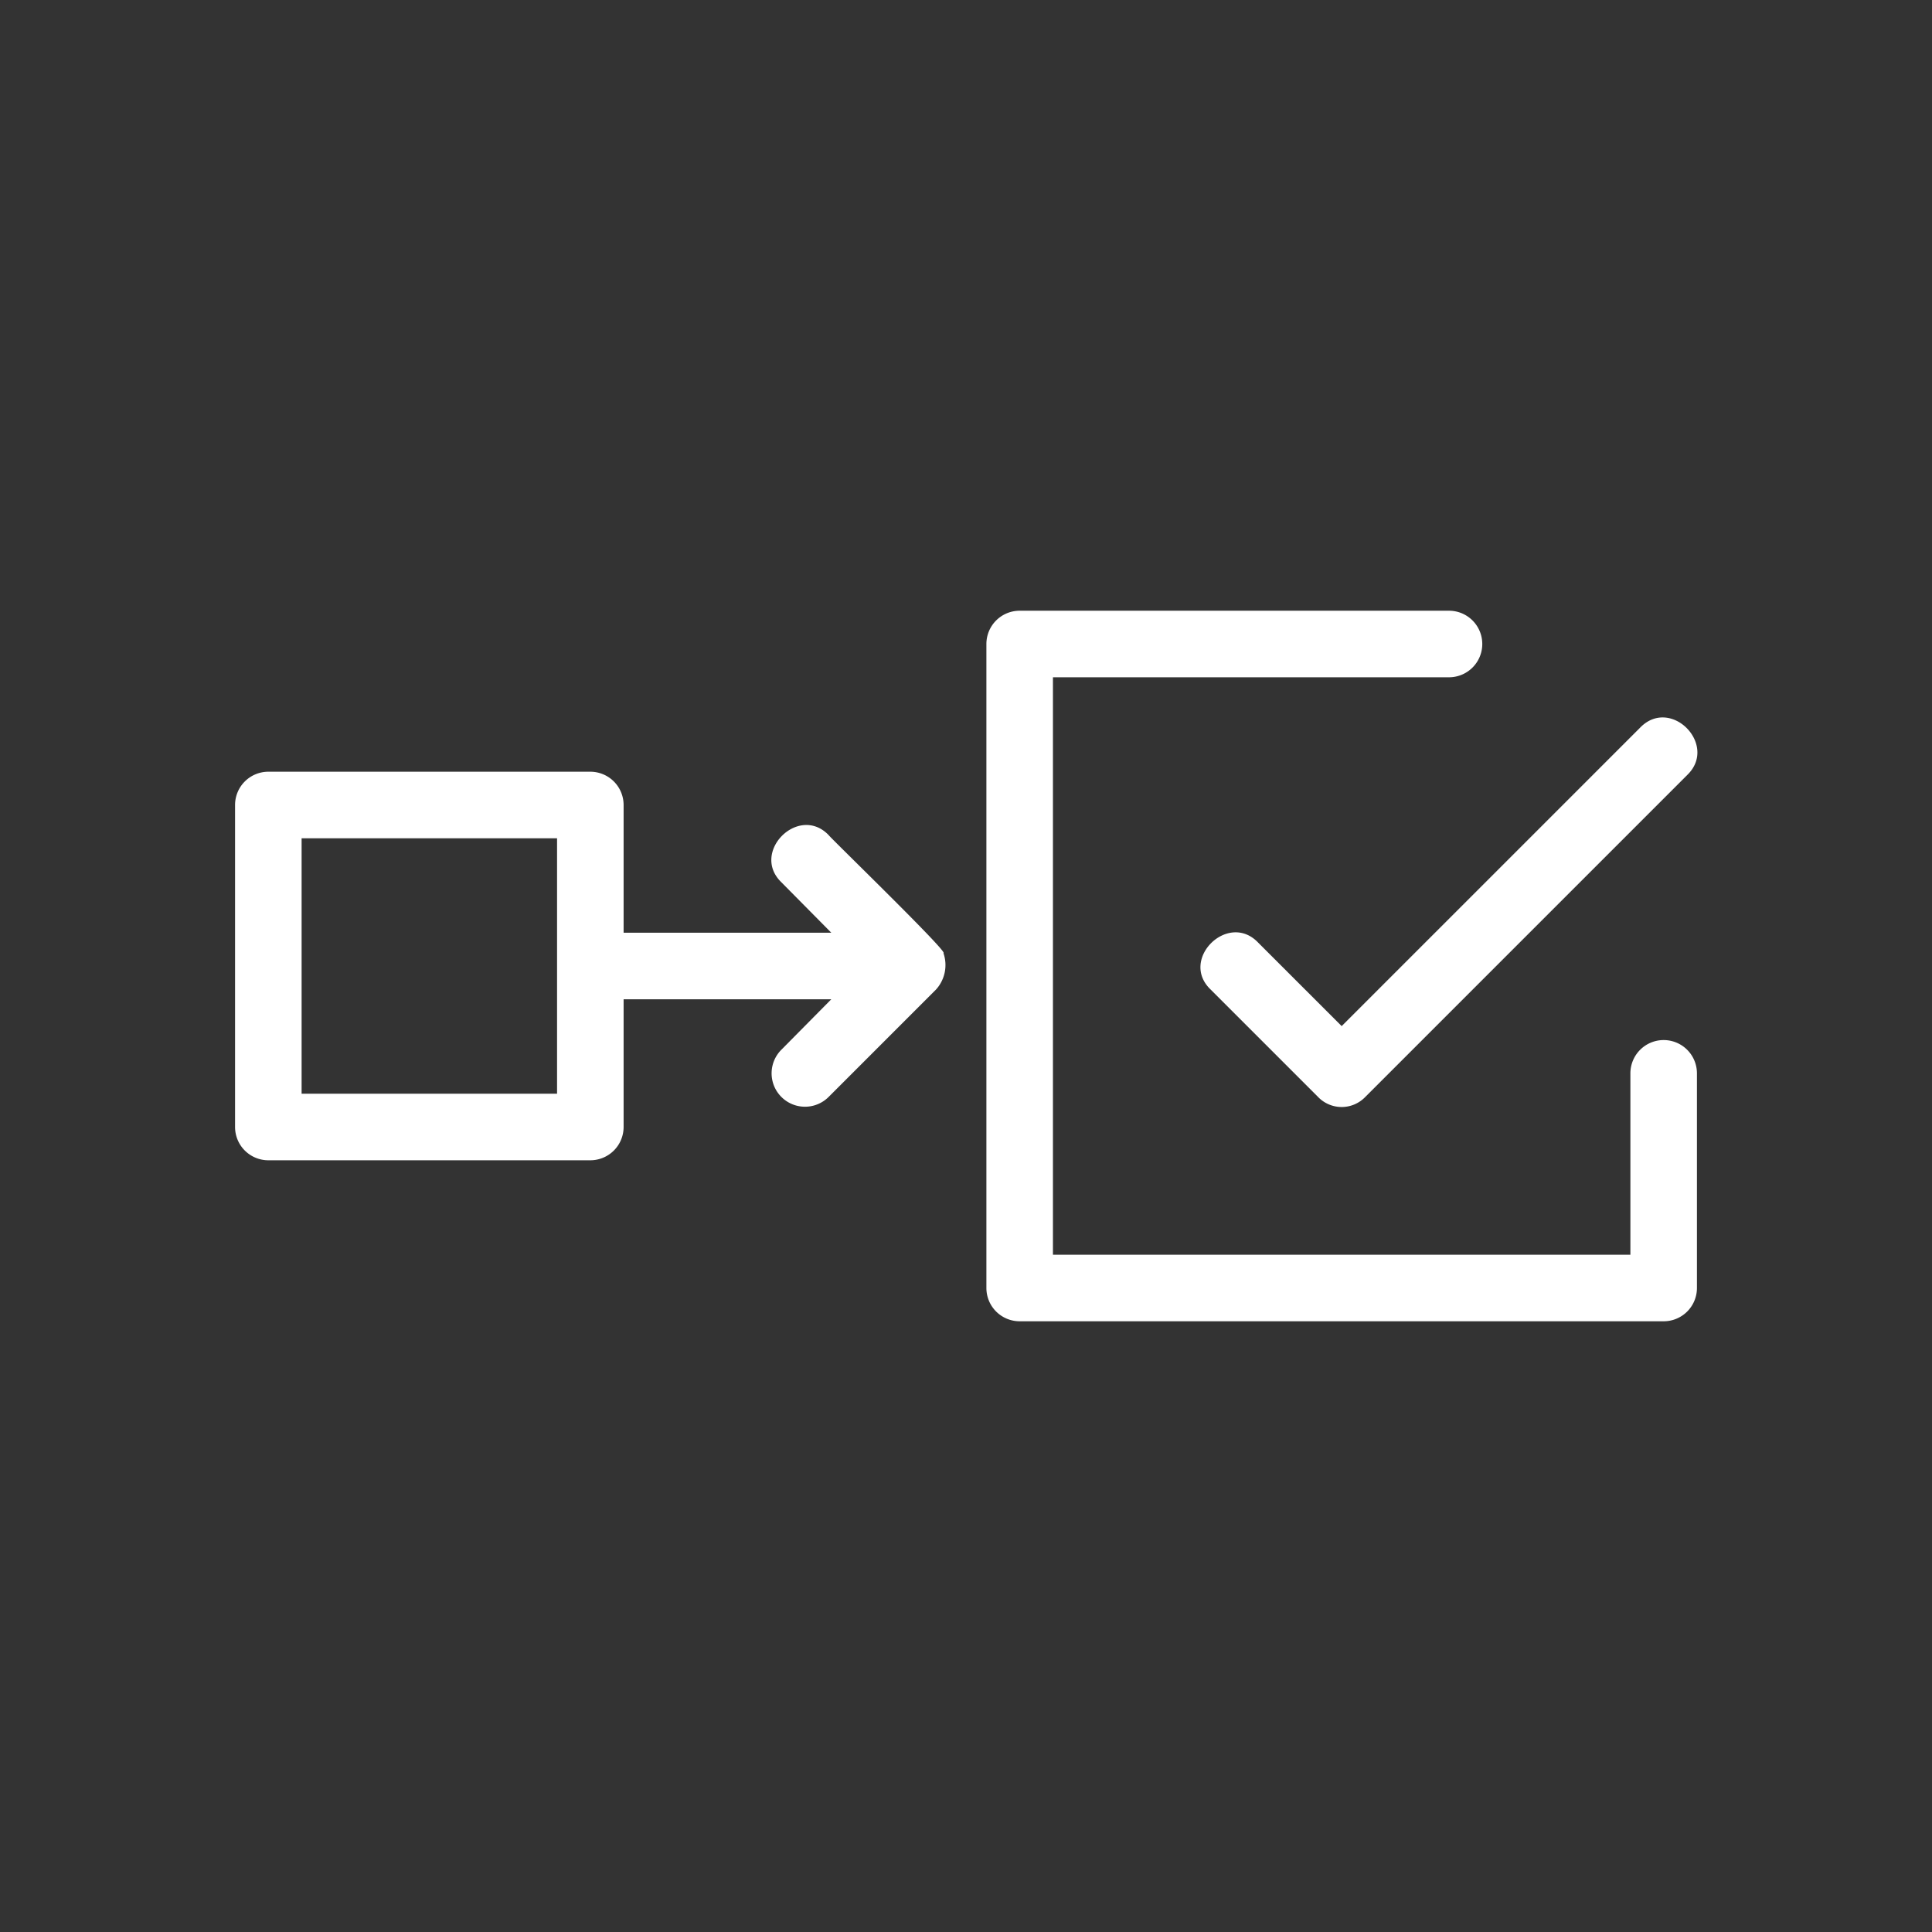 <svg id="b4b419c9-be0d-4e2c-9250-14636adc0fe9" data-name="Icon" xmlns="http://www.w3.org/2000/svg" viewBox="0 0 36 36">
  <rect x="0" y="0" width="36" height="36" fill="#333333" stroke="none"/>
  <defs>
    <style>
      .e3e6c483-87bb-4bc9-9ca1-61f6dd2b5c98 {
        fill: #fff;
      }
    </style>
  </defs>
  <g>
    <path class="e3e6c483-87bb-4bc9-9ca1-61f6dd2b5c98" d="M31,19.38a.62.62,0,0,0-.62.62v3.38H19.62V12.62H27a.62.62,0,1,0,0-1.24H19a.62.62,0,0,0-.62.62V24a.62.62,0,0,0,.62.62H31a.62.62,0,0,0,.62-.62V20A.62.62,0,0,0,31,19.38Z"/>
    <path class="e3e6c483-87bb-4bc9-9ca1-61f6dd2b5c98" d="M23.44,17.56c-.56-.58-1.47.32-.88.88l2,2a.61.61,0,0,0,.88,0l6-6c.58-.56-.31-1.47-.88-.88L25,19.12Z"/>
    <path class="e3e6c483-87bb-4bc9-9ca1-61f6dd2b5c98" d="M17.58,17.76c.11,0-2.1-2.14-2.14-2.2-.56-.58-1.46.32-.88.88l.93.94H11.62V15a.62.62,0,0,0-.62-.62H5a.62.62,0,0,0-.62.62v6a.62.62,0,0,0,.62.62h6a.62.62,0,0,0,.62-.62V18.62h3.87l-.93.94a.62.62,0,0,0,.88.88l2-2A.68.68,0,0,0,17.58,17.76Zm-7.2,2.62H5.62V15.62h4.76Z"/>
  </g>
</svg>

